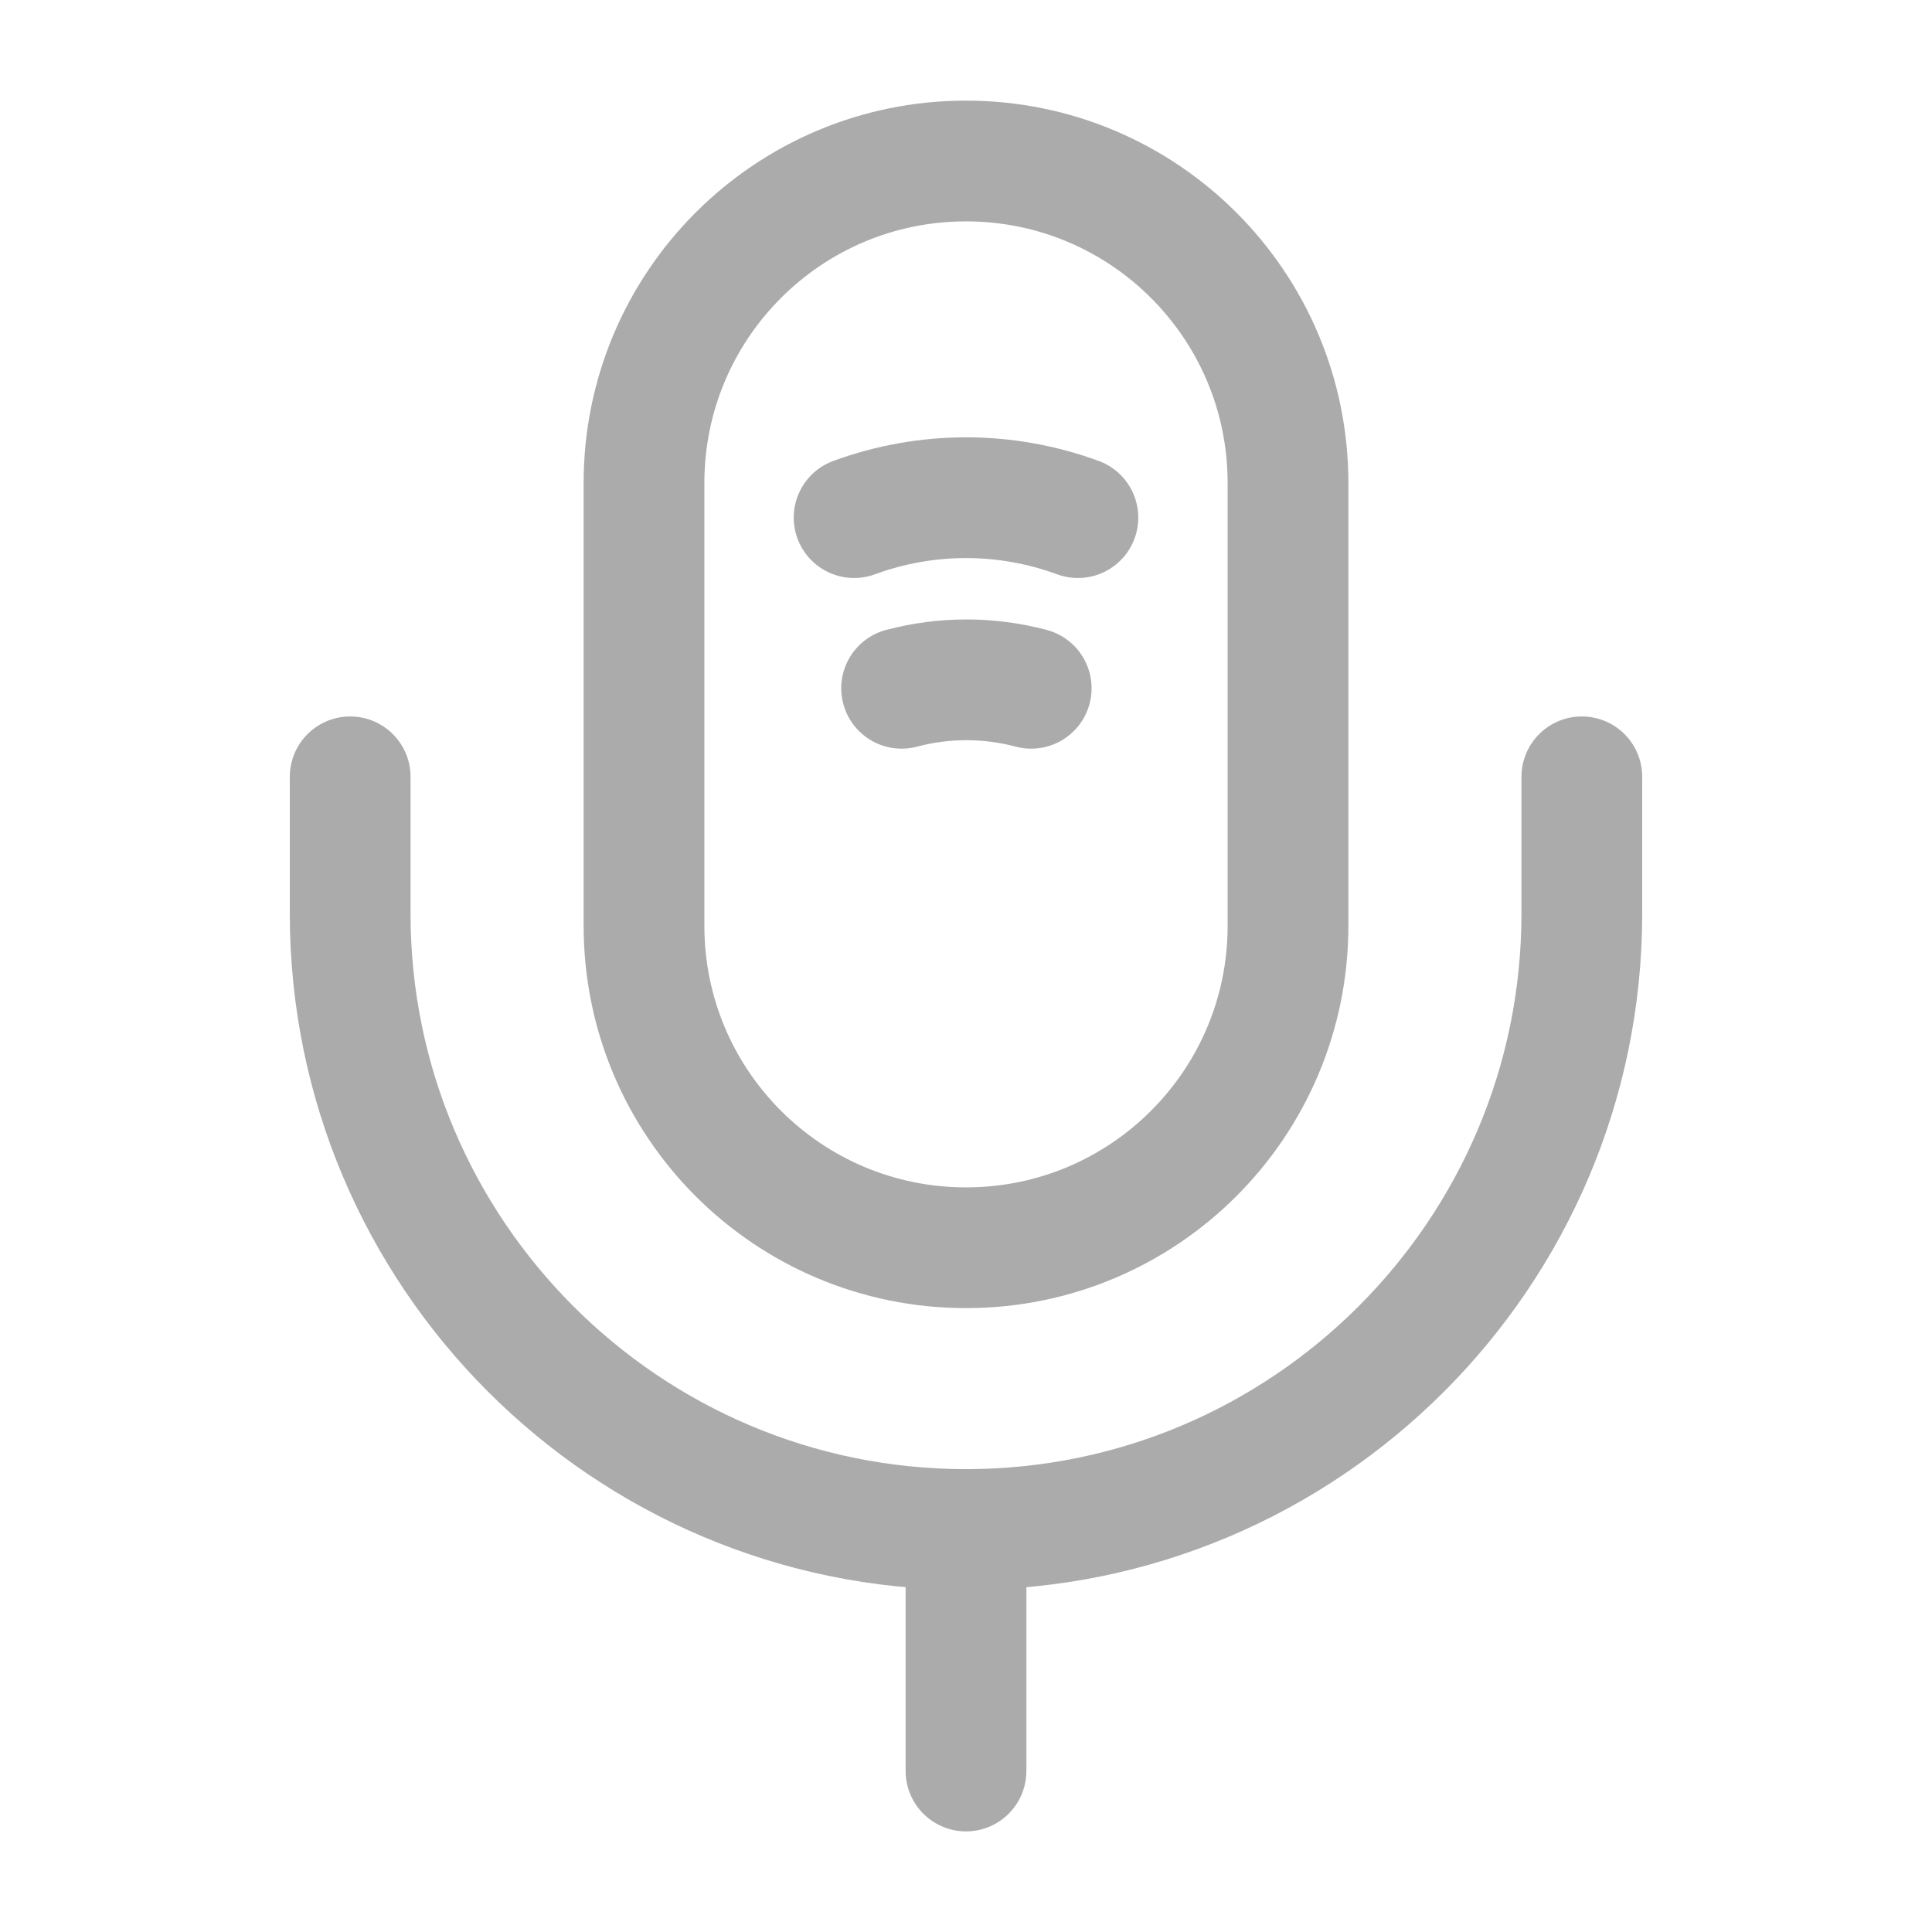 <svg width="24" height="24" viewBox="0 0 24 24" fill="none" xmlns="http://www.w3.org/2000/svg">
    <path d="M12 15.5C14.21 15.5 16 13.71 16 11.5V6C16 3.79 14.21 2 12 2C9.79 2 8 3.79 8 6V11.5C8 13.71 9.79 15.5 12 15.5Z" stroke="#ABABAB" stroke-width="1.5" stroke-linecap="round" stroke-linejoin="round"/>
    <path d="M4.35 9.65V11.35C4.35 15.57 7.78 19 12 19C16.22 19 19.65 15.57 19.65 11.35V9.65" stroke="#ABABAB" stroke-width="1.5" stroke-linecap="round" stroke-linejoin="round"/>
    <path d="M10.61 6.43C11.51 6.1 12.49 6.1 13.39 6.43" stroke="#ABABAB" stroke-width="1.5" stroke-linecap="round" stroke-linejoin="round"/>
    <path d="M11.2 8.55C11.73 8.41 12.28 8.41 12.81 8.55" stroke="#ABABAB" stroke-width="1.5" stroke-linecap="round" stroke-linejoin="round"/>
    <path d="M12 19V22" stroke="#ABABAB" stroke-width="1.5" stroke-linecap="round" stroke-linejoin="round"/>
</svg>
